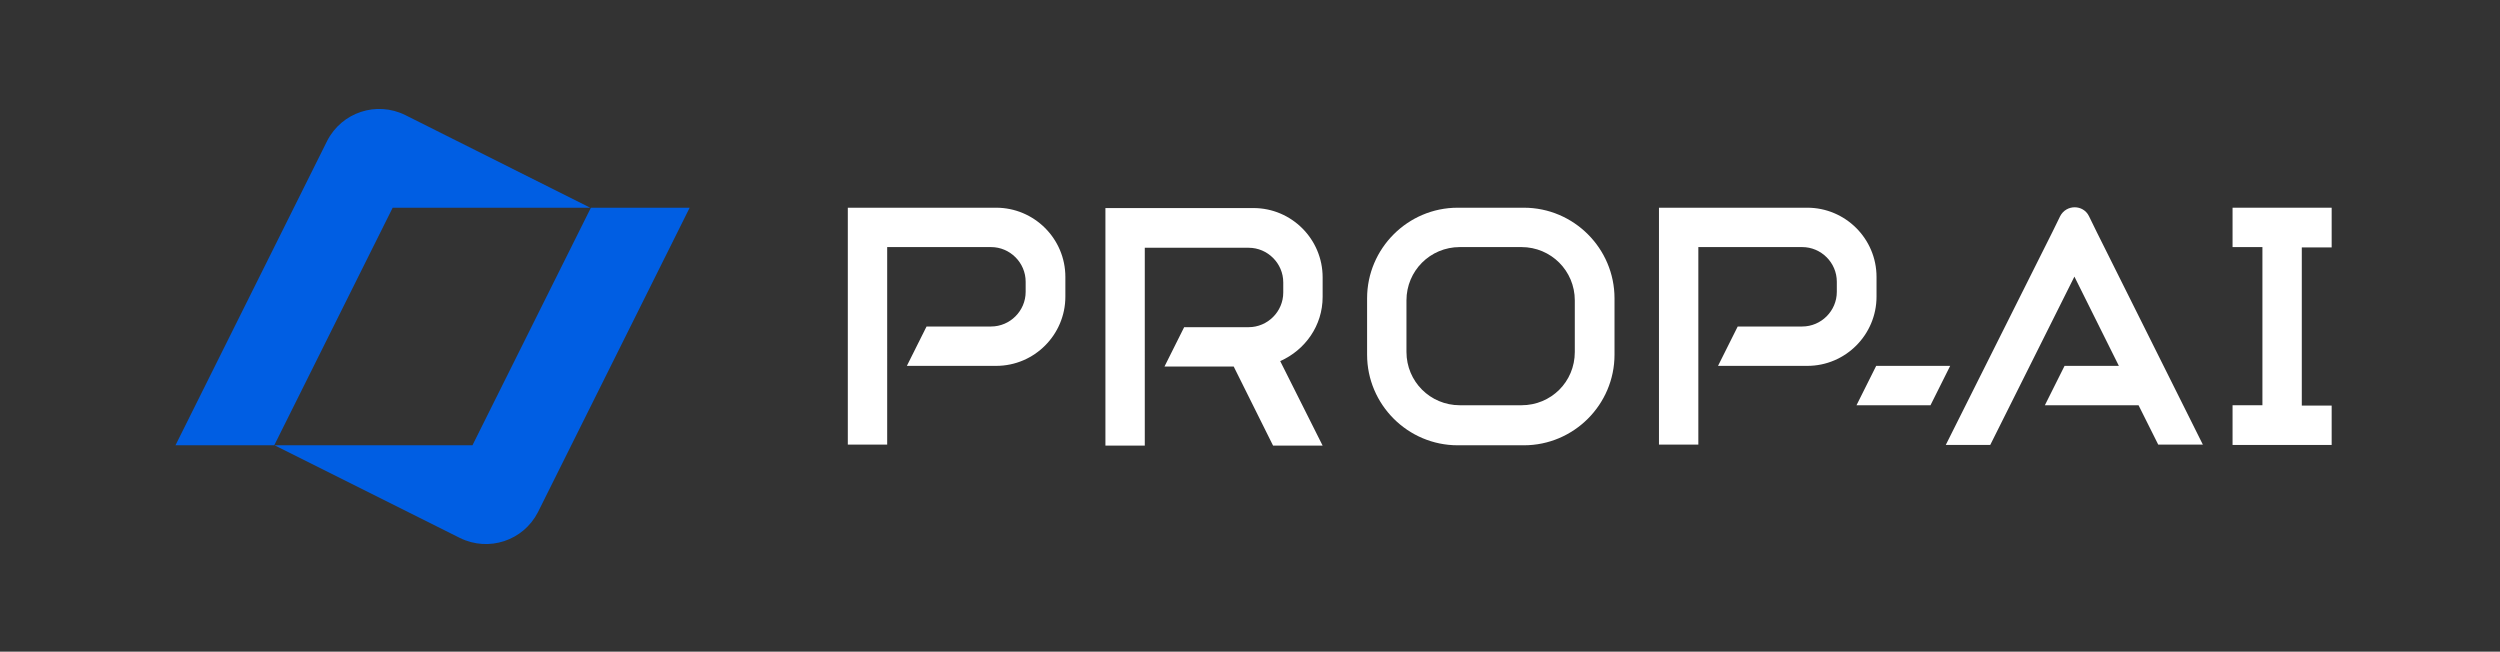 <?xml version="1.0" encoding="utf-8"?>
<!-- Generator: Adobe Illustrator 24.1.2, SVG Export Plug-In . SVG Version: 6.00 Build 0)  -->
<svg version="1.1" id="Layer_1" xmlns="http://www.w3.org/2000/svg" xmlns:xlink="http://www.w3.org/1999/xlink" x="0px" y="0px"
	 viewBox="0 0 736.6 192" style="enable-background:new 0 0 736.6 192;" xml:space="preserve">
<rect x="0" y="0" width="736.6" height="192" fill="#333333" stroke="none"/>
<style type="text/css">
	.st0{fill:#005EE3;}
	.st1{fill:#FFFFFF;}
</style>
<path class="st0" d="M203.2,61.2h-29.1l-34.9,70H80.9l54.6,27.3c8.5,4.2,18.7,0.8,23-7.6L203.2,61.2z"/>
<path class="st0" d="M51.7,131.2h29.1l34.9-70h58.2l-54.5-27.3c-8.5-4.2-18.7-0.8-23,7.6L51.7,131.2z"/>
<path class="st1" d="M249.8,61.2h43.7c11.2,0,20.4,9.1,20.4,20.4v5.8c0,11.2-9.1,20.4-20.4,20.4h-26.3l5.8-11.6h19
	c5.6,0,10.2-4.6,10.2-10.2v-3c0-5.6-4.6-10.2-10.2-10.2h-30.6V131h-11.6L249.8,61.2L249.8,61.2z"/>
<path class="st1" d="M488.8,61.2h43.7c11.2,0,20.4,9.1,20.4,20.4v5.8c0,11.2-9.1,20.4-20.4,20.4h-26.3l5.8-11.6h19
	c5.6,0,10.2-4.6,10.2-10.2v-3c0-5.6-4.6-10.2-10.2-10.2h-30.6V131h-11.6V61.2z"/>
<path class="st1" d="M389.7,87.5v-5.8c0-11.2-9.1-20.4-20.4-20.4h-43.6v70h11.6V73h30.6c5.6,0,10.2,4.6,10.2,10.2v3
	c0,5.6-4.6,10.2-10.2,10.2h-19l-5.8,11.6h20.4l11.6,23.3h14.6l-12.5-24.9C384.6,103.1,389.7,95.9,389.7,87.5z"/>
<path class="st1" d="M649.1,131.1l-31.3-62.7l-2.3-4.7c-1.7-3.5-6.7-3.5-8.5,0l-2.3,4.7l-31.4,62.7h13.1l24.8-49.6l13.1,26.3h-16
	l-5.8,11.6h27.6l5.8,11.6h13.2L649.1,131.1L649.1,131.1z"/>
<path class="st1" d="M552.8,107.8h21.8l-5.8,11.6H547L552.8,107.8z"/>
<path class="st1" d="M687,72.9V61.2h-8.8h-11.6h-8.8v11.6h8.8v46.6h-8.8v11.7h8.8h11.6h8.8v-11.6h-8.8V72.9H687z"/>
<path class="st1" d="M402.8,87.9v16.6c0,14.7,12,26.7,26.7,26.7H449c14.7,0,26.7-12,26.7-26.7V87.9c0-14.7-12-26.7-26.7-26.7h-19.5
	C414.8,61.2,402.8,73.2,402.8,87.9z M448.3,119.4h-18.2c-8.7,0-15.7-7-15.7-15.7V88.5c0-8.7,7-15.7,15.7-15.7h18.2
	c8.7,0,15.7,7,15.7,15.7v15.2C464,112.5,457,119.4,448.3,119.4z"/>
</svg>
